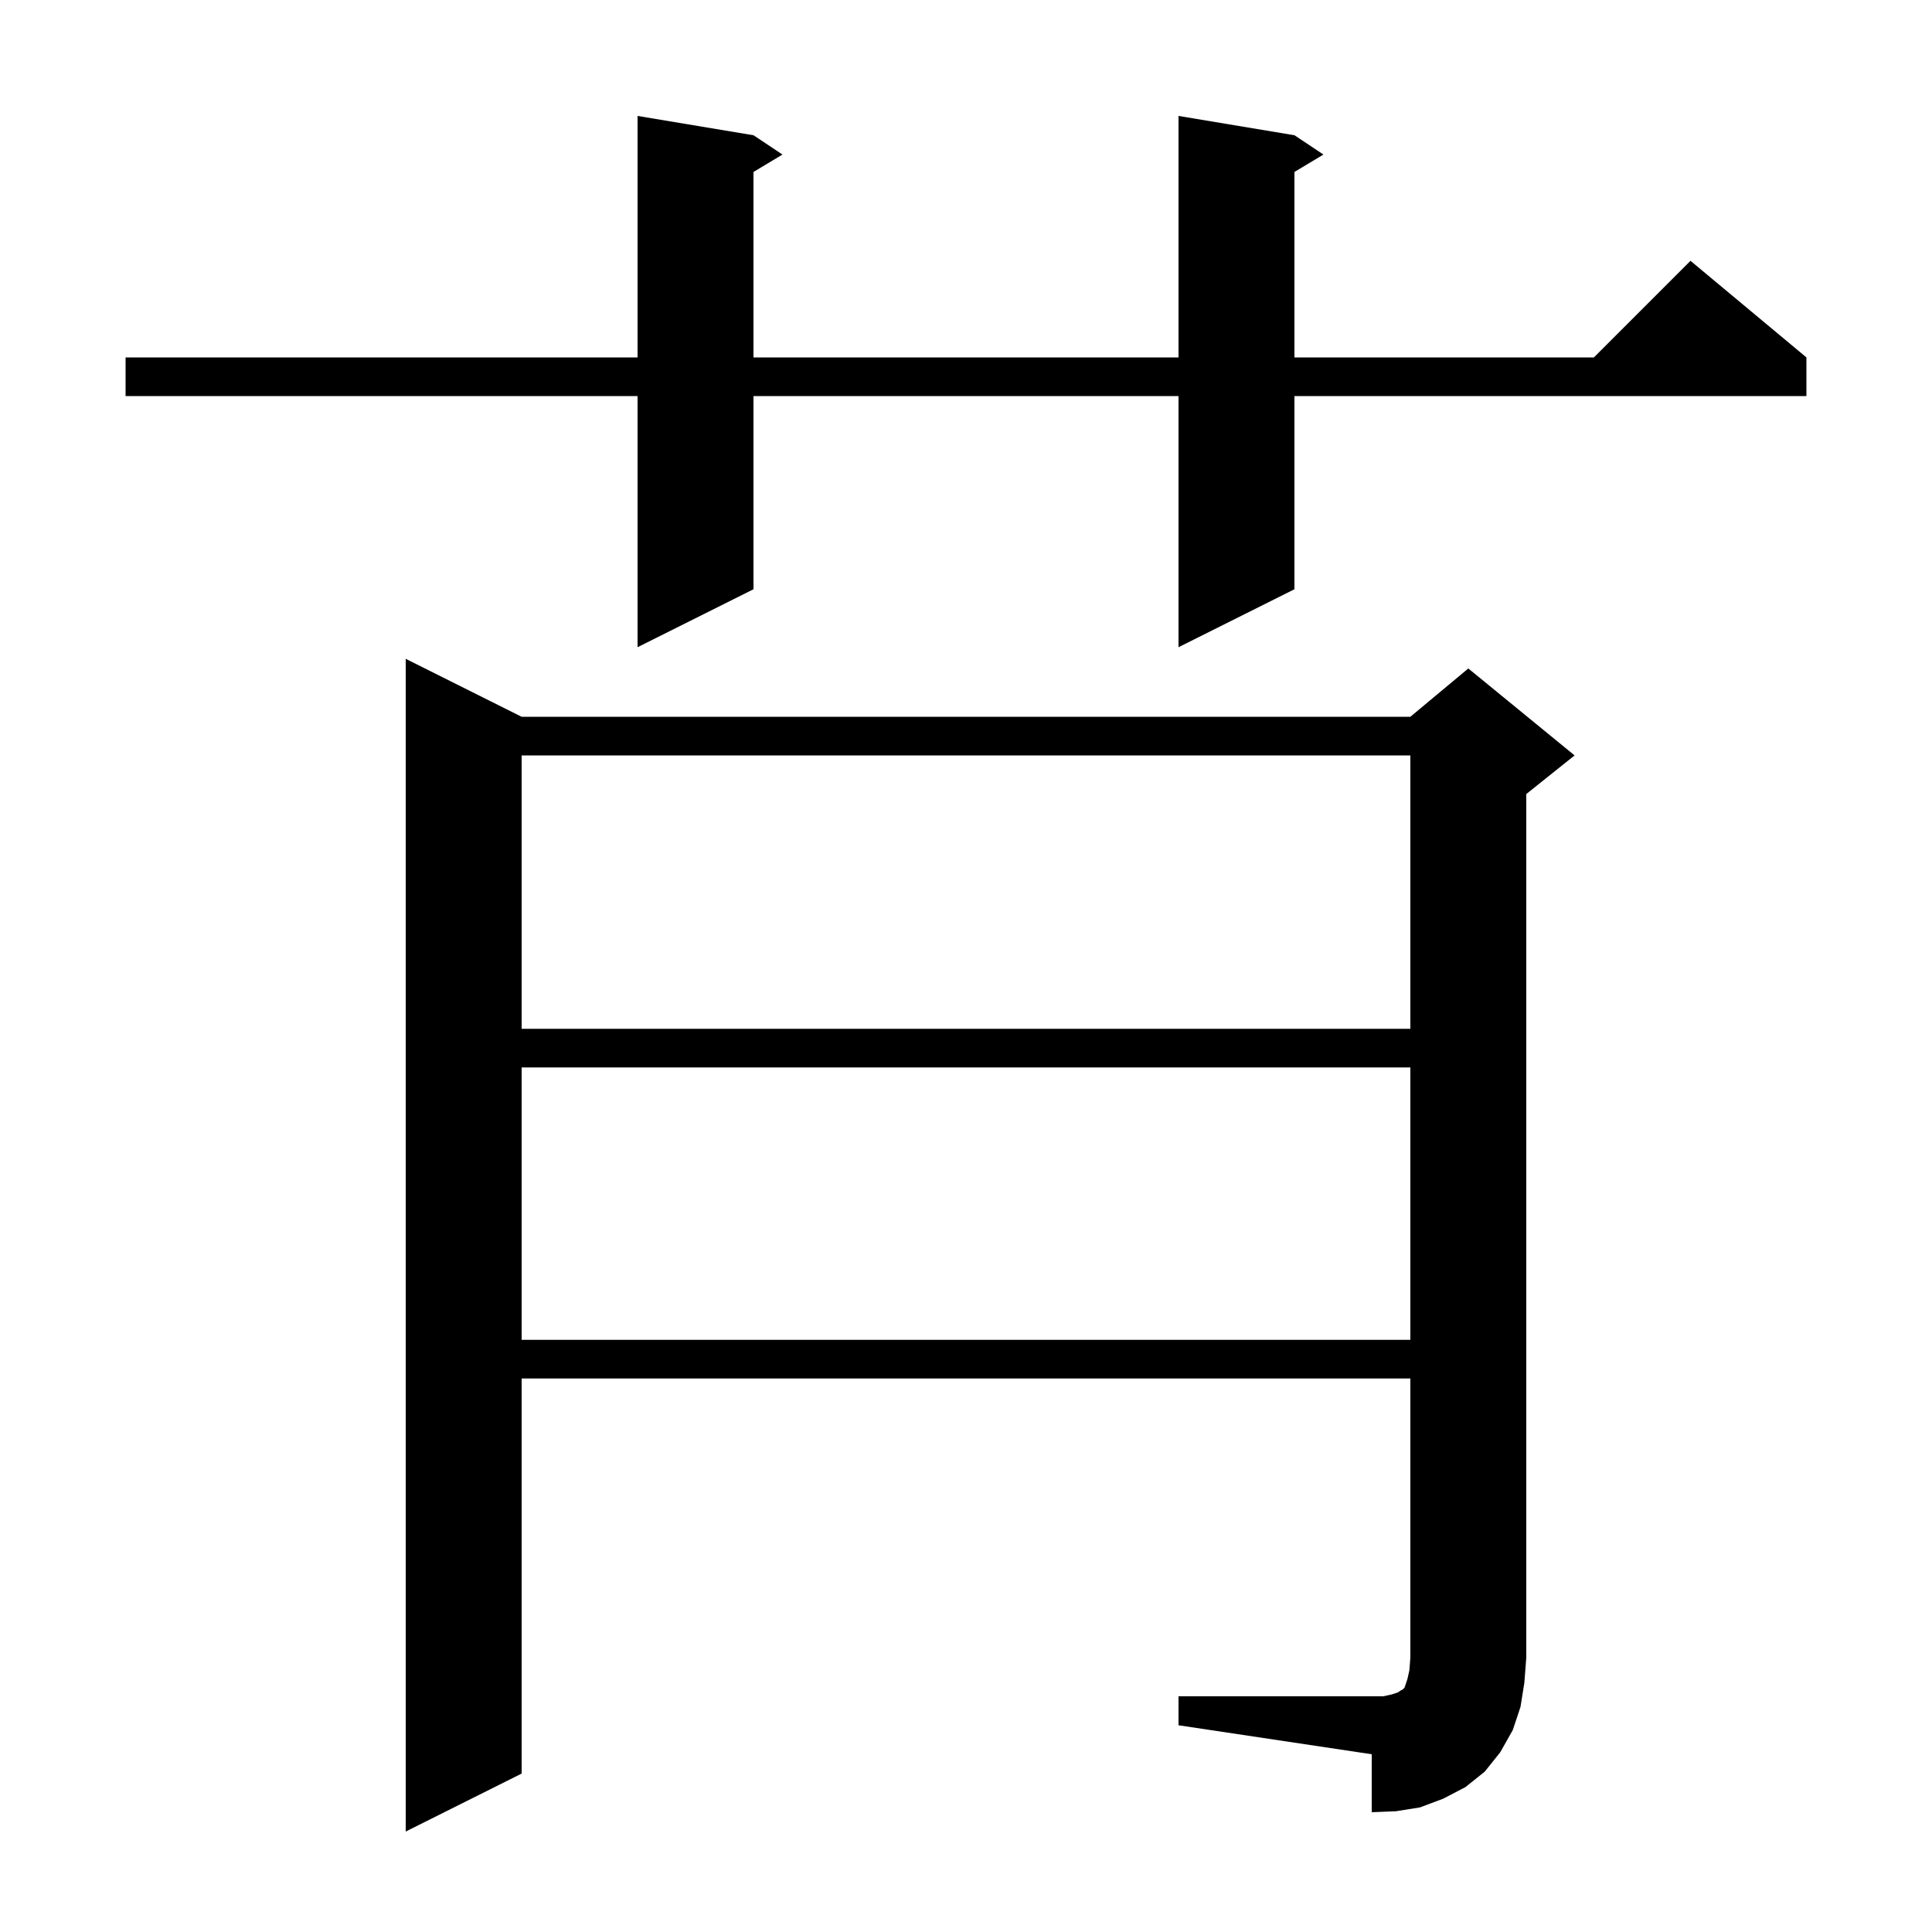 <svg xmlns="http://www.w3.org/2000/svg" xmlns:xlink="http://www.w3.org/1999/xlink" version="1.1" baseProfile="full" viewBox="0 0 200 200" width="200" height="200">
<g fill="black">
<path d="M 122.0 175.6 L 143.2 175.6 L 144.1 175.4 L 144.7 175.2 L 145.0 175.0 L 145.2 174.9 L 145.4 174.7 L 145.7 173.8 L 145.9 172.9 L 146.0 171.6 L 146.0 142.7 L 54.0 142.7 L 54.0 183.6 L 42.0 189.6 L 42.0 68.2 L 54.0 74.2 L 146.0 74.2 L 152.0 69.2 L 163.0 78.2 L 158.0 82.2 L 158.0 171.6 L 157.8 174.2 L 157.4 176.7 L 156.6 179.1 L 155.3 181.4 L 153.7 183.4 L 151.7 185.0 L 149.4 186.2 L 147.0 187.1 L 144.5 187.5 L 142.0 187.6 L 142.0 181.6 L 122.0 178.6 Z M 54.0 110.5 L 54.0 138.7 L 146.0 138.7 L 146.0 110.5 Z M 54.0 78.2 L 54.0 106.5 L 146.0 106.5 L 146.0 78.2 Z M 134.0 14.0 L 137.0 16.0 L 134.0 17.8 L 134.0 37.0 L 165.0 37.0 L 175.0 27.0 L 187.0 37.0 L 187.0 41.0 L 134.0 41.0 L 134.0 61.0 L 122.0 67.0 L 122.0 41.0 L 78.0 41.0 L 78.0 61.0 L 66.0 67.0 L 66.0 41.0 L 13.0 41.0 L 13.0 37.0 L 66.0 37.0 L 66.0 12.0 L 78.0 14.0 L 81.0 16.0 L 78.0 17.8 L 78.0 37.0 L 122.0 37.0 L 122.0 12.0 Z " />
</g>
</svg>

